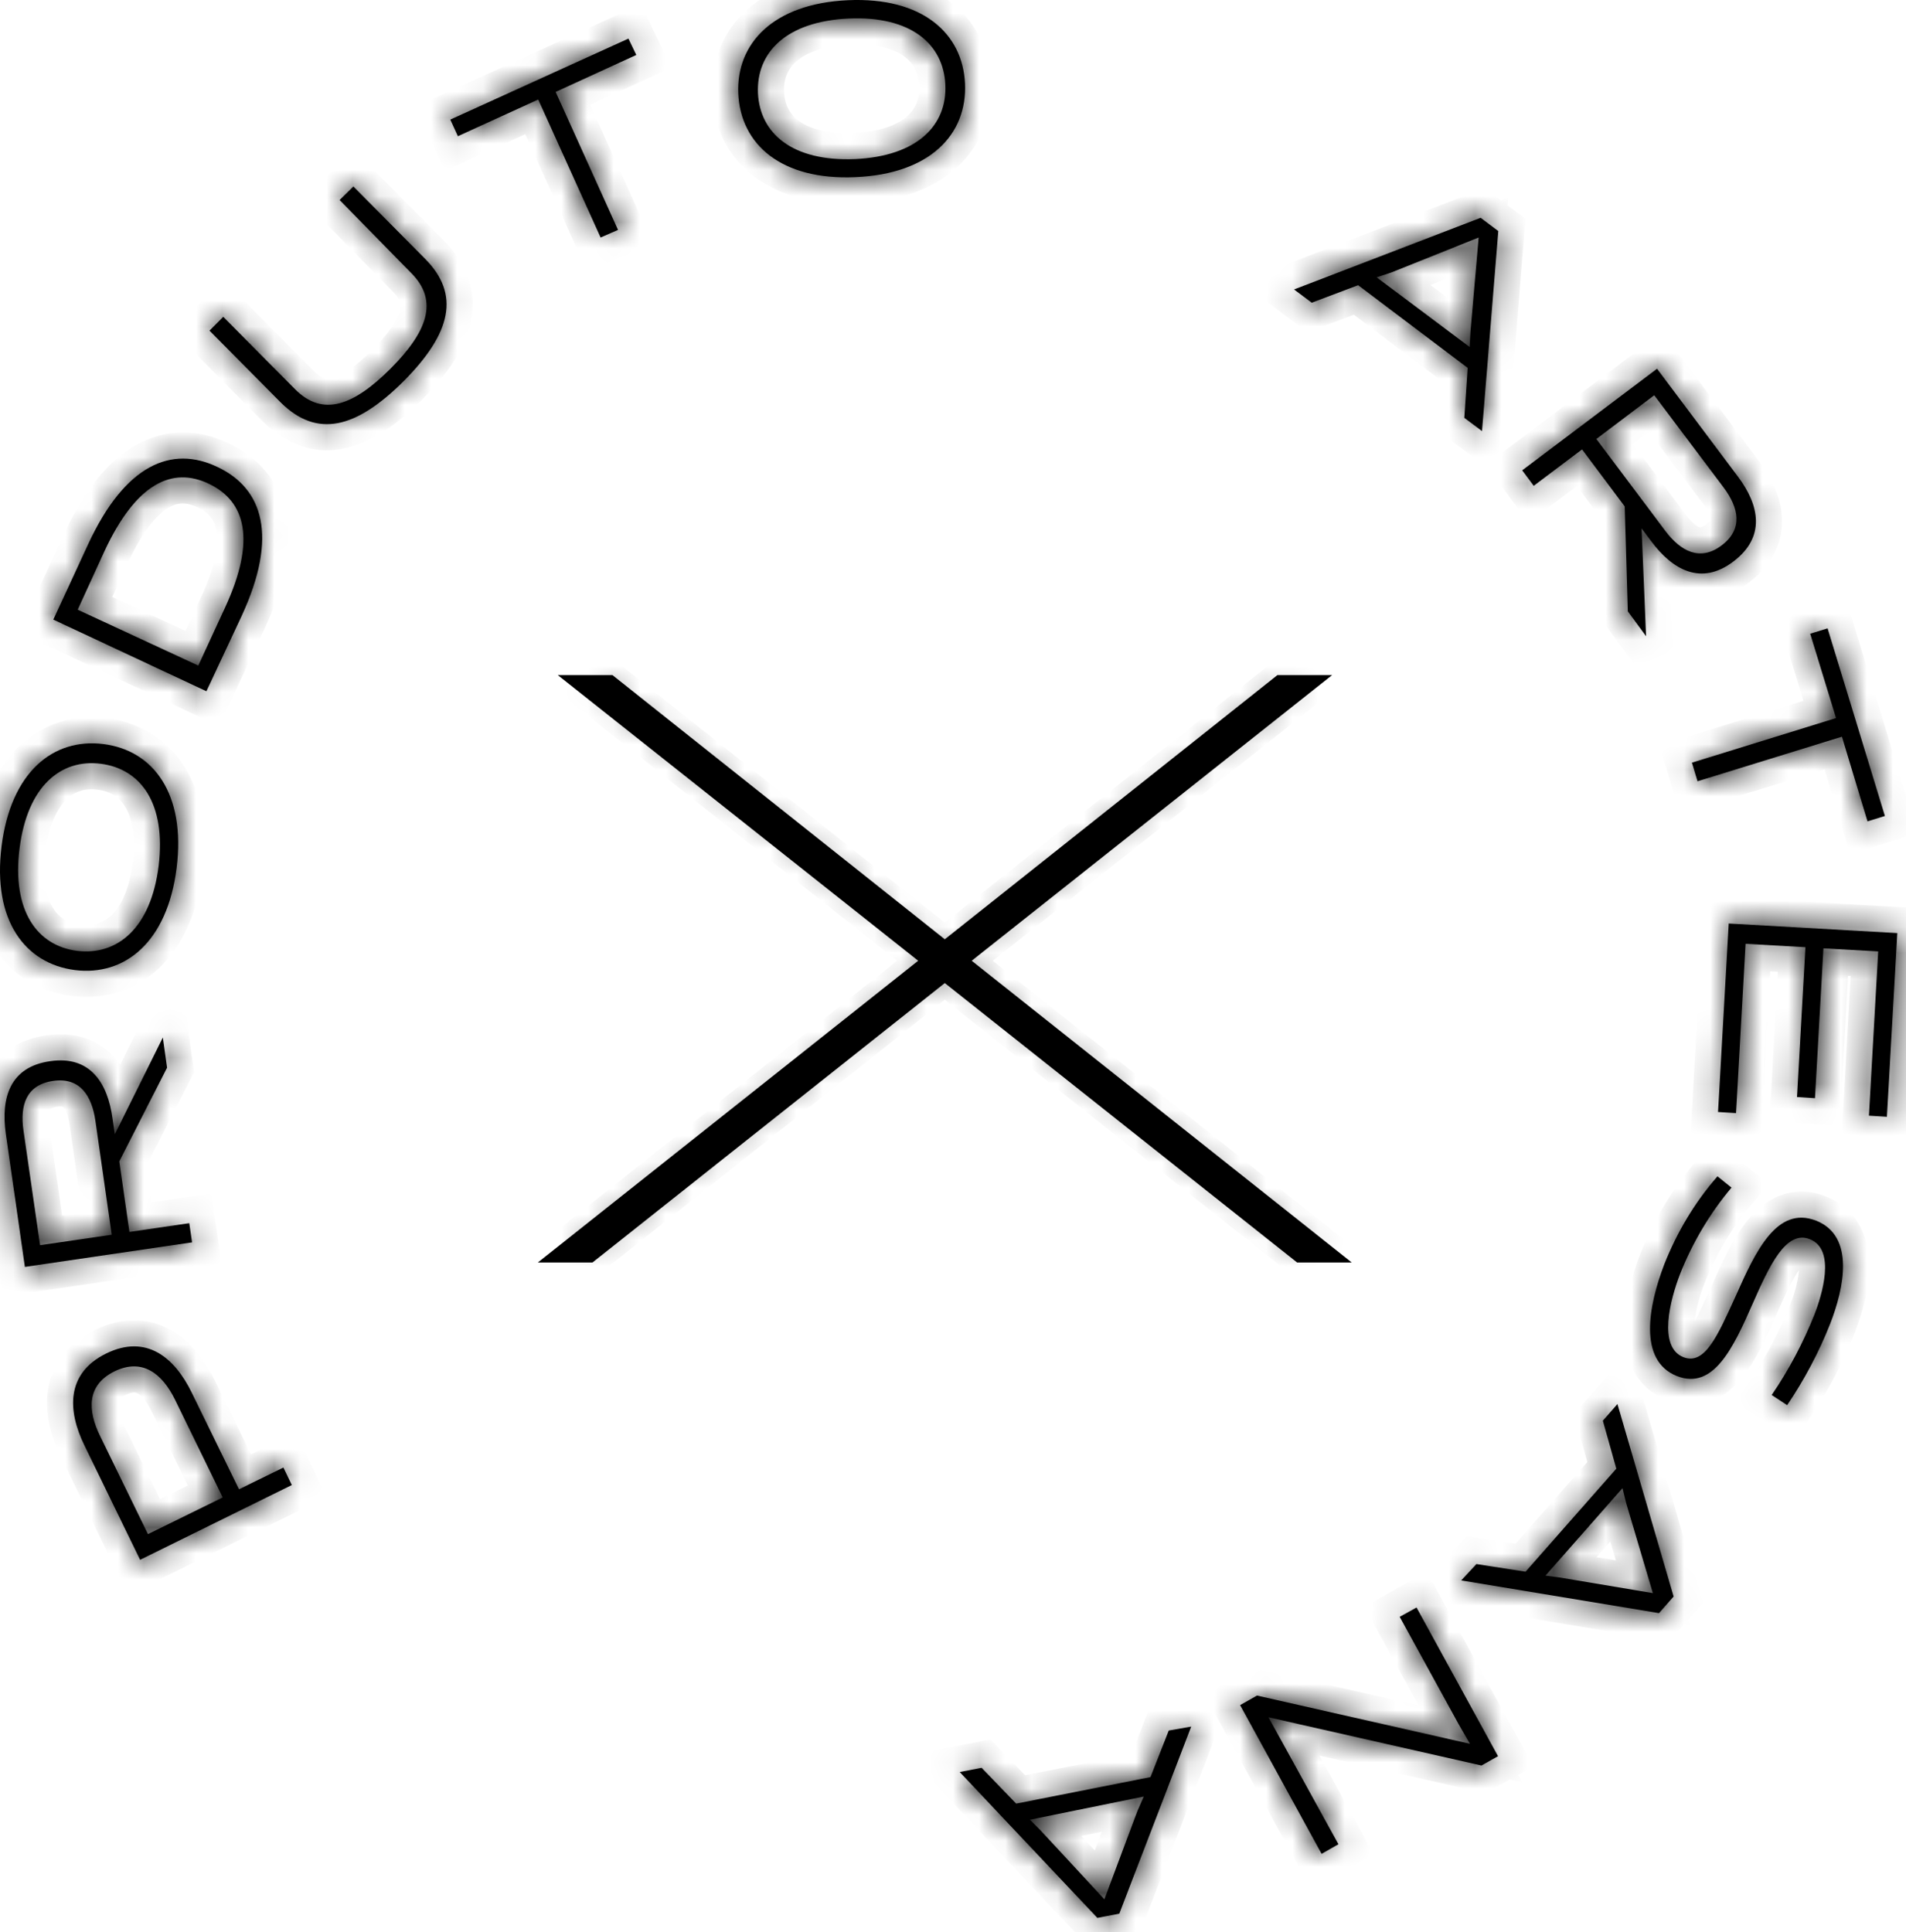 <svg width="73" height="74" viewBox="0 0 73 74" fill="none" xmlns="http://www.w3.org/2000/svg">
<mask id="path-1-inside-1_275_180" fill="white">
<path d="M49.099 26.356H49.584L36.412 36.795L50.337 47.851H49.853L36.186 37.012L22.519 47.851H22.035L35.971 36.795L22.799 26.356H23.283L36.186 36.612L49.099 26.356Z"/>
</mask>
<path d="M49.099 26.356H49.584L36.412 36.795L50.337 47.851H49.853L36.186 37.012L22.519 47.851H22.035L35.971 36.795L22.799 26.356H23.283L36.186 36.612L49.099 26.356Z" fill="#DB7453" style="fill:#DB7453;fill:color(display-p3 0.859 0.455 0.326);fill-opacity:1;"/>
<path d="M49.099 26.356V25.356H48.751L48.477 25.573L49.099 26.356ZM49.584 26.356L50.205 27.14L52.455 25.356H49.584V26.356ZM36.412 36.795L35.791 36.012L34.803 36.795L35.79 37.579L36.412 36.795ZM50.337 47.851V48.851H53.205L50.959 47.068L50.337 47.851ZM49.853 47.851L49.231 48.635L49.504 48.851H49.853V47.851ZM36.186 37.012L36.807 36.228L36.186 35.735L35.565 36.228L36.186 37.012ZM22.519 47.851V48.851H22.868L23.141 48.635L22.519 47.851ZM22.035 47.851L21.413 47.068L19.165 48.851H22.035V47.851ZM35.971 36.795L36.592 37.579L37.58 36.795L36.592 36.012L35.971 36.795ZM22.799 26.356V25.356H19.927L22.178 27.14L22.799 26.356ZM23.283 26.356L23.905 25.573L23.632 25.356H23.283V26.356ZM36.186 36.612L35.564 37.395L36.186 37.889L36.808 37.395L36.186 36.612ZM49.099 27.356H49.584V25.356H49.099V27.356ZM48.962 25.572L35.791 36.012L37.033 37.579L50.205 27.14L48.962 25.572ZM35.79 37.579L49.715 48.634L50.959 47.068L37.034 36.012L35.79 37.579ZM50.337 46.851H49.853V48.851H50.337V46.851ZM50.474 47.068L36.807 36.228L35.565 37.795L49.231 48.635L50.474 47.068ZM35.565 36.228L21.898 47.068L23.141 48.635L36.807 37.795L35.565 36.228ZM22.519 46.851H22.035V48.851H22.519V46.851ZM22.656 48.634L36.592 37.579L35.349 36.012L21.413 47.068L22.656 48.634ZM36.592 36.012L23.42 25.572L22.178 27.14L35.35 37.579L36.592 36.012ZM22.799 27.356H23.283V25.356H22.799V27.356ZM22.661 27.139L35.564 37.395L36.808 35.829L23.905 25.573L22.661 27.139ZM36.808 37.395L49.721 27.139L48.477 25.573L35.564 35.829L36.808 37.395Z" fill="#E6E0BA" style="fill:#E6E0BA;fill:color(display-p3 0.902 0.878 0.729);fill-opacity:1;" mask="url(#path-1-inside-1_275_180)"/>
<path d="M49.099 26.356H49.584L36.412 36.795L50.337 47.851H49.853L36.186 37.012L22.519 47.851H22.035L35.971 36.795L22.799 26.356H23.283L36.186 36.612L49.099 26.356Z" stroke="#E6E0BA" style="stroke:#E6E0BA;stroke:color(display-p3 0.902 0.878 0.729);stroke-opacity:1;" stroke-miterlimit="10"/>
<mask id="path-4-inside-2_275_180" fill="white">
<path d="M11.177 56.875L5.366 59.739L3.235 55.362C2.579 54.022 2.525 52.595 4.064 51.839C5.603 51.082 6.689 51.99 7.346 53.341L9.154 57.037L10.854 56.205L11.177 56.875ZM5.667 58.755L8.53 57.35L6.7 53.6C6.216 52.617 5.463 52.001 4.387 52.52C3.31 53.049 3.353 54.022 3.838 55.005L5.667 58.755Z"/>
</mask>
<path d="M11.177 56.875L5.366 59.739L3.235 55.362C2.579 54.022 2.525 52.595 4.064 51.839C5.603 51.082 6.689 51.99 7.346 53.341L9.154 57.037L10.854 56.205L11.177 56.875ZM5.667 58.755L8.53 57.35L6.7 53.6C6.216 52.617 5.463 52.001 4.387 52.52C3.31 53.049 3.353 54.022 3.838 55.005L5.667 58.755Z" fill="#231A22" style="fill:#231A22;fill:color(display-p3 0.137 0.102 0.133);fill-opacity:1;"/>
<path d="M11.177 56.875L11.619 57.772L12.508 57.334L12.078 56.441L11.177 56.875ZM5.366 59.739L4.467 60.176L4.907 61.08L5.808 60.636L5.366 59.739ZM3.235 55.362L4.134 54.924L4.133 54.922L3.235 55.362ZM7.346 53.341L6.446 53.778L6.448 53.78L7.346 53.341ZM9.154 57.037L8.255 57.476L8.695 58.375L9.593 57.935L9.154 57.037ZM10.854 56.205L11.755 55.771L11.318 54.864L10.415 55.307L10.854 56.205ZM5.667 58.755L4.768 59.194L5.208 60.095L6.108 59.653L5.667 58.755ZM8.53 57.35L8.97 58.248L9.866 57.809L9.428 56.912L8.53 57.35ZM6.7 53.6L7.599 53.162L7.597 53.159L6.7 53.6ZM4.387 52.52L3.952 51.619L3.945 51.622L4.387 52.52ZM3.838 55.005L4.736 54.567L4.735 54.563L3.838 55.005ZM10.735 55.978L4.924 58.842L5.808 60.636L11.619 57.772L10.735 55.978ZM6.265 59.301L4.134 54.924L2.336 55.8L4.467 60.176L6.265 59.301ZM4.133 54.922C3.85 54.345 3.762 53.871 3.814 53.536C3.856 53.271 3.998 52.986 4.505 52.736L3.623 50.941C2.591 51.449 1.99 52.255 1.838 53.227C1.697 54.13 1.963 55.039 2.337 55.802L4.133 54.922ZM4.505 52.736C5.014 52.486 5.324 52.549 5.553 52.675C5.844 52.836 6.163 53.195 6.446 53.778L8.245 52.904C7.872 52.136 7.319 51.366 6.519 50.924C5.656 50.448 4.652 50.435 3.623 50.941L4.505 52.736ZM6.448 53.78L8.255 57.476L10.052 56.598L8.244 52.902L6.448 53.78ZM9.593 57.935L11.294 57.103L10.415 55.307L8.714 56.139L9.593 57.935ZM9.953 56.639L10.276 57.309L12.078 56.441L11.755 55.771L9.953 56.639ZM6.108 59.653L8.97 58.248L8.089 56.453L5.227 57.858L6.108 59.653ZM9.428 56.912L7.599 53.162L5.801 54.039L7.631 57.789L9.428 56.912ZM7.597 53.159C7.313 52.581 6.888 51.975 6.249 51.622C5.547 51.233 4.745 51.237 3.952 51.619L4.821 53.42C4.978 53.345 5.079 53.331 5.133 53.331C5.183 53.331 5.228 53.342 5.281 53.372C5.41 53.443 5.603 53.636 5.803 54.042L7.597 53.159ZM3.945 51.622C3.15 52.014 2.654 52.649 2.538 53.448C2.432 54.169 2.659 54.875 2.941 55.447L4.735 54.563C4.532 54.152 4.495 53.881 4.516 53.737C4.525 53.679 4.542 53.64 4.57 53.604C4.601 53.565 4.671 53.494 4.828 53.417L3.945 51.622ZM2.939 55.444L4.768 59.194L6.566 58.317L4.736 54.567L2.939 55.444Z" fill="#E6E0BA" style="fill:#E6E0BA;fill:color(display-p3 0.902 0.878 0.729);fill-opacity:1;" mask="url(#path-4-inside-2_275_180)"/>
<mask id="path-6-inside-3_275_180" fill="white">
<path d="M0.953 48.521L0.222 43.42C0.028 42.037 0.383 40.859 1.922 40.642C3.461 40.416 4.128 41.486 4.311 42.847L4.397 43.441L6.237 39.735L6.399 40.891L4.569 44.479L4.957 47.181L7.249 46.846L7.356 47.581L0.953 48.521ZM3.655 42.934C3.515 41.961 3.063 41.248 2.03 41.399C0.996 41.55 0.76 42.339 0.9 43.301L1.535 47.689L4.279 47.289L3.655 42.934Z"/>
</mask>
<path d="M0.953 48.521L0.222 43.42C0.028 42.037 0.383 40.859 1.922 40.642C3.461 40.416 4.128 41.486 4.311 42.847L4.397 43.441L6.237 39.735L6.399 40.891L4.569 44.479L4.957 47.181L7.249 46.846L7.356 47.581L0.953 48.521ZM3.655 42.934C3.515 41.961 3.063 41.248 2.03 41.399C0.996 41.55 0.76 42.339 0.9 43.301L1.535 47.689L4.279 47.289L3.655 42.934Z" fill="#231A22" style="fill:#231A22;fill:color(display-p3 0.137 0.102 0.133);fill-opacity:1;"/>
<path d="M0.953 48.521L-0.036 48.663L0.106 49.656L1.099 49.51L0.953 48.521ZM0.222 43.42L-0.769 43.559L-0.768 43.562L0.222 43.42ZM1.922 40.642L2.061 41.633L2.068 41.632L1.922 40.642ZM4.311 42.847L3.32 42.98L3.321 42.99L4.311 42.847ZM4.397 43.441L3.407 43.585L3.867 46.758L5.293 43.886L4.397 43.441ZM6.237 39.735L7.228 39.596L6.78 36.392L5.342 39.29L6.237 39.735ZM6.399 40.891L7.29 41.345L7.433 41.065L7.389 40.753L6.399 40.891ZM4.569 44.479L3.678 44.025L3.534 44.307L3.579 44.621L4.569 44.479ZM4.957 47.181L3.967 47.323L4.109 48.315L5.101 48.17L4.957 47.181ZM7.249 46.846L8.238 46.701L8.093 45.712L7.104 45.856L7.249 46.846ZM7.356 47.581L7.502 48.57L8.491 48.425L8.346 47.436L7.356 47.581ZM3.655 42.934L4.644 42.792L4.644 42.791L3.655 42.934ZM0.9 43.301L1.889 43.158L1.889 43.157L0.9 43.301ZM1.535 47.689L0.545 47.832L0.688 48.823L1.679 48.678L1.535 47.689ZM4.279 47.289L4.423 48.278L5.41 48.135L5.269 47.147L4.279 47.289ZM1.943 48.379L1.212 43.278L-0.768 43.562L-0.036 48.663L1.943 48.379ZM1.212 43.281C1.128 42.683 1.19 42.285 1.309 42.055C1.395 41.89 1.561 41.703 2.061 41.633L1.783 39.652C0.744 39.798 -0.037 40.308 -0.465 41.132C-0.86 41.891 -0.879 42.773 -0.769 43.559L1.212 43.281ZM2.068 41.632C2.556 41.56 2.765 41.693 2.894 41.831C3.074 42.025 3.241 42.396 3.32 42.98L5.302 42.714C5.198 41.936 4.94 41.092 4.356 40.467C3.721 39.787 2.827 39.498 1.776 39.653L2.068 41.632ZM3.321 42.99L3.407 43.585L5.387 43.298L5.301 42.704L3.321 42.99ZM5.293 43.886L7.133 40.179L5.342 39.29L3.501 42.997L5.293 43.886ZM5.247 39.873L5.408 41.029L7.389 40.753L7.228 39.596L5.247 39.873ZM5.508 40.437L3.678 44.025L5.46 44.933L7.29 41.345L5.508 40.437ZM3.579 44.621L3.967 47.323L5.947 47.039L5.559 44.337L3.579 44.621ZM5.101 48.17L7.393 47.835L7.104 45.856L4.812 46.191L5.101 48.17ZM6.259 46.991L6.367 47.725L8.346 47.436L8.238 46.701L6.259 46.991ZM7.211 46.591L0.808 47.532L1.099 49.51L7.502 48.57L7.211 46.591ZM4.644 42.791C4.562 42.218 4.37 41.563 3.911 41.066C3.398 40.511 2.682 40.293 1.885 40.41L2.174 42.389C2.311 42.369 2.375 42.384 2.395 42.391C2.41 42.395 2.422 42.401 2.443 42.423C2.503 42.489 2.607 42.676 2.665 43.076L4.644 42.791ZM1.885 40.41C1.1 40.525 0.474 40.922 0.133 41.593C-0.173 42.196 -0.173 42.875 -0.09 43.445L1.889 43.157C1.832 42.765 1.881 42.569 1.916 42.499C1.928 42.476 1.937 42.467 1.952 42.457C1.972 42.444 2.034 42.409 2.174 42.389L1.885 40.41ZM-0.09 43.444L0.545 47.832L2.524 47.545L1.889 43.158L-0.09 43.444ZM1.679 48.678L4.423 48.278L4.134 46.299L1.39 46.699L1.679 48.678ZM5.269 47.147L4.644 42.792L2.665 43.075L3.289 47.431L5.269 47.147Z" fill="#E6E0BA" style="fill:#E6E0BA;fill:color(display-p3 0.902 0.878 0.729);fill-opacity:1;" mask="url(#path-6-inside-3_275_180)"/>
<mask id="path-8-inside-4_275_180" fill="white">
<path d="M0.06 32.408C0.415 29.566 2.04 28.258 3.956 28.496C5.871 28.733 7.12 30.398 6.765 33.24C6.409 36.082 4.785 37.39 2.869 37.152C0.954 36.904 -0.295 35.25 0.06 32.408ZM6.076 33.164C6.366 30.776 5.398 29.447 3.859 29.252C2.331 29.058 1.05 30.106 0.749 32.494C0.448 34.883 1.427 36.223 2.955 36.417C4.494 36.601 5.775 35.553 6.076 33.164Z"/>
</mask>
<path d="M0.06 32.408C0.415 29.566 2.04 28.258 3.956 28.496C5.871 28.733 7.12 30.398 6.765 33.24C6.409 36.082 4.785 37.39 2.869 37.152C0.954 36.904 -0.295 35.25 0.06 32.408ZM6.076 33.164C6.366 30.776 5.398 29.447 3.859 29.252C2.331 29.058 1.05 30.106 0.749 32.494C0.448 34.883 1.427 36.223 2.955 36.417C4.494 36.601 5.775 35.553 6.076 33.164Z" fill="#231A22" style="fill:#231A22;fill:color(display-p3 0.137 0.102 0.133);fill-opacity:1;"/>
<path d="M2.869 37.152L2.74 38.144L2.746 38.145L2.869 37.152ZM6.076 33.164L7.068 33.289L7.069 33.285L6.076 33.164ZM3.859 29.252L3.733 30.244L3.734 30.244L3.859 29.252ZM2.955 36.417L2.829 37.409L2.837 37.41L2.955 36.417ZM1.053 32.532C1.21 31.269 1.634 30.473 2.11 30.023C2.568 29.59 3.15 29.403 3.833 29.488L4.079 27.503C2.846 27.35 1.658 27.699 0.736 28.57C-0.169 29.425 -0.735 30.704 -0.932 32.284L1.053 32.532ZM3.833 29.488C4.515 29.573 5.031 29.895 5.367 30.426C5.716 30.977 5.93 31.852 5.772 33.116L7.757 33.364C7.954 31.785 7.722 30.407 7.057 29.356C6.378 28.285 5.313 27.656 4.079 27.503L3.833 29.488ZM5.772 33.116C5.615 34.379 5.19 35.175 4.715 35.624C4.256 36.058 3.674 36.244 2.992 36.16L2.746 38.145C3.979 38.298 5.167 37.949 6.089 37.078C6.994 36.222 7.559 34.944 7.757 33.364L5.772 33.116ZM2.998 36.16C2.311 36.071 1.794 35.747 1.458 35.217C1.109 34.667 0.895 33.795 1.053 32.532L-0.932 32.284C-1.129 33.863 -0.897 35.238 -0.231 36.288C0.447 37.358 1.511 37.984 2.74 38.144L2.998 36.16ZM7.069 33.285C7.231 31.95 7.059 30.773 6.508 29.866C5.939 28.93 5.032 28.392 3.984 28.26L3.734 30.244C4.225 30.306 4.571 30.53 4.799 30.905C5.044 31.308 5.211 31.99 5.083 33.044L7.069 33.285ZM3.985 28.26C2.941 28.127 1.928 28.424 1.145 29.189C0.385 29.932 -0.074 31.031 -0.243 32.369L1.741 32.62C1.874 31.569 2.205 30.95 2.543 30.62C2.858 30.312 3.249 30.183 3.733 30.244L3.985 28.26ZM-0.243 32.369C-0.412 33.707 -0.24 34.887 0.311 35.796C0.877 36.733 1.783 37.276 2.829 37.409L3.081 35.425C2.599 35.364 2.251 35.14 2.022 34.761C1.776 34.355 1.609 33.67 1.741 32.62L-0.243 32.369ZM2.837 37.41C3.882 37.535 4.895 37.236 5.678 36.471C6.44 35.727 6.899 34.628 7.068 33.289L5.084 33.039C4.951 34.089 4.62 34.709 4.281 35.04C3.964 35.35 3.567 35.483 3.074 35.424L2.837 37.41Z" fill="#E6E0BA" style="fill:#E6E0BA;fill:color(display-p3 0.902 0.878 0.729);fill-opacity:1;" mask="url(#path-8-inside-4_275_180)"/>
<mask id="path-10-inside-5_275_180" fill="white">
<path d="M7.906 26.474L2.041 23.73L3.375 20.844C4.796 17.775 6.582 17.051 8.325 17.883C10.069 18.704 10.671 20.531 9.251 23.6L7.906 26.474ZM2.977 23.351L7.594 25.491L8.616 23.276C9.821 20.671 9.401 19.201 8.003 18.531C6.604 17.861 5.215 18.499 3.999 21.114L2.977 23.351Z"/>
</mask>
<path d="M7.906 26.474L2.041 23.73L3.375 20.844C4.796 17.775 6.582 17.051 8.325 17.883C10.069 18.704 10.671 20.531 9.251 23.6L7.906 26.474ZM2.977 23.351L7.594 25.491L8.616 23.276C9.821 20.671 9.401 19.201 8.003 18.531C6.604 17.861 5.215 18.499 3.999 21.114L2.977 23.351Z" fill="#231A22" style="fill:#231A22;fill:color(display-p3 0.137 0.102 0.133);fill-opacity:1;"/>
<path d="M7.906 26.474L7.482 27.38L8.387 27.804L8.811 26.898L7.906 26.474ZM2.041 23.73L1.133 23.31L0.715 24.213L1.617 24.635L2.041 23.73ZM3.375 20.844L2.468 20.424L2.468 20.424L3.375 20.844ZM8.325 17.883L7.895 18.785L7.899 18.788L8.325 17.883ZM9.251 23.6L10.156 24.024L10.158 24.02L9.251 23.6ZM2.977 23.351L2.067 22.936L1.654 23.84L2.556 24.259L2.977 23.351ZM7.594 25.491L7.173 26.398L8.082 26.82L8.502 25.91L7.594 25.491ZM8.616 23.276L7.708 22.856L7.708 22.857L8.616 23.276ZM3.999 21.114L3.093 20.693L3.09 20.698L3.999 21.114ZM8.33 25.569L2.465 22.824L1.617 24.635L7.482 27.38L8.33 25.569ZM2.948 24.149L4.283 21.264L2.468 20.424L1.133 23.31L2.948 24.149ZM4.283 21.264C4.949 19.824 5.632 19.093 6.209 18.778C6.731 18.492 7.271 18.488 7.895 18.785L8.756 16.98C7.637 16.446 6.412 16.387 5.249 17.023C4.142 17.629 3.222 18.794 2.468 20.424L4.283 21.264ZM7.899 18.788C8.527 19.084 8.875 19.507 8.994 20.097C9.126 20.746 9.009 21.741 8.343 23.18L10.158 24.02C10.913 22.39 11.205 20.937 10.955 19.7C10.692 18.404 9.867 17.504 8.752 16.978L7.899 18.788ZM8.345 23.176L7 26.051L8.811 26.898L10.156 24.024L8.345 23.176ZM2.556 24.259L7.173 26.398L8.014 24.584L3.398 22.444L2.556 24.259ZM8.502 25.91L9.524 23.695L7.708 22.857L6.686 25.072L8.502 25.91ZM9.523 23.696C10.162 22.314 10.449 21.078 10.272 20.014C10.083 18.875 9.389 18.086 8.434 17.629L7.571 19.433C8.015 19.646 8.23 19.928 8.299 20.342C8.381 20.832 8.274 21.632 7.708 22.856L9.523 23.696ZM8.434 17.629C7.471 17.168 6.416 17.137 5.419 17.732C4.495 18.285 3.736 19.309 3.093 20.693L4.906 21.536C5.479 20.304 6.022 19.702 6.445 19.449C6.797 19.239 7.135 19.225 7.571 19.433L8.434 17.629ZM3.09 20.698L2.067 22.936L3.887 23.767L4.909 21.53L3.09 20.698Z" fill="#E6E0BA" style="fill:#E6E0BA;fill:color(display-p3 0.902 0.878 0.729);fill-opacity:1;" mask="url(#path-10-inside-5_275_180)"/>
<mask id="path-12-inside-6_275_180" fill="white">
<path d="M13.006 7.66L13.534 7.141L16.278 9.908C17.634 11.269 17.289 12.761 15.46 14.598C13.62 16.435 12.135 16.77 10.768 15.43L8.024 12.663L8.551 12.134L11.295 14.9C12.371 15.992 13.555 15.516 14.954 14.122C16.353 12.717 16.826 11.529 15.74 10.448L13.006 7.66Z"/>
</mask>
<path d="M13.006 7.66L13.534 7.141L16.278 9.908C17.634 11.269 17.289 12.761 15.46 14.598C13.62 16.435 12.135 16.77 10.768 15.43L8.024 12.663L8.551 12.134L11.295 14.9C12.371 15.992 13.555 15.516 14.954 14.122C16.353 12.717 16.826 11.529 15.74 10.448L13.006 7.66Z" fill="#231A22" style="fill:#231A22;fill:color(display-p3 0.137 0.102 0.133);fill-opacity:1;"/>
<path d="M13.006 7.66L12.305 6.947L11.593 7.647L12.292 8.36L13.006 7.66ZM13.534 7.141L14.243 6.437L13.542 5.73L12.832 6.428L13.534 7.141ZM16.278 9.908L15.568 10.612L15.569 10.613L16.278 9.908ZM15.46 14.598L16.166 15.306L16.168 15.303L15.46 14.598ZM10.768 15.43L10.058 16.134L10.068 16.144L10.768 15.43ZM8.024 12.663L7.315 11.958L6.614 12.662L7.314 13.368L8.024 12.663ZM8.551 12.134L9.261 11.43L8.552 10.715L7.842 11.428L8.551 12.134ZM11.295 14.9L12.007 14.198L12.005 14.196L11.295 14.9ZM14.954 14.122L15.66 14.831L15.663 14.828L14.954 14.122ZM15.74 10.448L15.025 11.148L15.034 11.157L15.74 10.448ZM13.708 8.373L14.235 7.854L12.832 6.428L12.305 6.947L13.708 8.373ZM12.824 7.845L15.568 10.612L16.988 9.203L14.243 6.437L12.824 7.845ZM15.569 10.613C16.067 11.113 16.152 11.508 16.081 11.89C15.991 12.365 15.619 13.021 14.751 13.892L16.168 15.303C17.13 14.338 17.845 13.329 18.046 12.259C18.265 11.096 17.844 10.063 16.986 9.202L15.569 10.613ZM14.753 13.89C13.881 14.761 13.226 15.133 12.751 15.223C12.367 15.295 11.972 15.21 11.468 14.716L10.068 16.144C10.931 16.99 11.961 17.407 13.122 17.188C14.191 16.986 15.199 16.271 16.166 15.306L14.753 13.89ZM11.478 14.726L8.734 11.959L7.314 13.368L10.058 16.134L11.478 14.726ZM8.732 13.369L9.26 12.839L7.842 11.428L7.315 11.958L8.732 13.369ZM7.841 12.838L10.585 15.605L12.005 14.196L9.261 11.43L7.841 12.838ZM10.583 15.602C10.942 15.967 11.356 16.246 11.831 16.392C12.312 16.539 12.794 16.531 13.254 16.412C14.127 16.186 14.93 15.558 15.66 14.831L14.248 13.414C13.579 14.081 13.091 14.388 12.753 14.475C12.607 14.513 12.505 14.506 12.417 14.479C12.324 14.451 12.187 14.38 12.007 14.198L10.583 15.602ZM15.663 14.828C16.393 14.095 17.021 13.289 17.247 12.414C17.366 11.954 17.375 11.471 17.229 10.99C17.085 10.514 16.807 10.099 16.445 9.739L15.034 11.157C15.215 11.337 15.286 11.476 15.315 11.571C15.342 11.66 15.349 11.765 15.311 11.913C15.223 12.254 14.914 12.745 14.245 13.417L15.663 14.828ZM16.454 9.748L13.72 6.96L12.292 8.36L15.025 11.148L16.454 9.748Z" fill="#E6E0BA" style="fill:#E6E0BA;fill:color(display-p3 0.902 0.878 0.729);fill-opacity:1;" mask="url(#path-12-inside-6_275_180)"/>
<mask id="path-14-inside-7_275_180" fill="white">
<path d="M21.282 3.521L23.671 8.805L23.003 9.097L20.614 3.812L17.537 5.217L17.246 4.58L24.069 1.478L24.37 2.105L21.282 3.521Z"/>
</mask>
<path d="M21.282 3.521L23.671 8.805L23.003 9.097L20.614 3.812L17.537 5.217L17.246 4.58L24.069 1.478L24.37 2.105L21.282 3.521Z" fill="#231A22" style="fill:#231A22;fill:color(display-p3 0.137 0.102 0.133);fill-opacity:1;"/>
<path d="M21.282 3.521L20.865 2.612L19.961 3.026L20.37 3.933L21.282 3.521ZM23.671 8.805L24.071 9.721L24.999 9.316L24.582 8.393L23.671 8.805ZM23.003 9.097L22.092 9.509L22.499 10.409L23.404 10.013L23.003 9.097ZM20.614 3.812L21.526 3.4L21.112 2.486L20.199 2.903L20.614 3.812ZM17.537 5.217L16.627 5.632L17.042 6.542L17.952 6.127L17.537 5.217ZM17.246 4.58L16.832 3.669L15.921 4.083L16.336 4.994L17.246 4.58ZM24.069 1.478L24.97 1.045L24.546 0.163L23.655 0.568L24.069 1.478ZM24.37 2.105L24.787 3.014L25.713 2.589L25.271 1.672L24.37 2.105ZM20.37 3.933L22.759 9.217L24.582 8.393L22.193 3.109L20.37 3.933ZM23.27 7.889L22.603 8.181L23.404 10.013L24.071 9.721L23.27 7.889ZM23.915 8.685L21.526 3.4L19.703 4.224L22.092 9.509L23.915 8.685ZM20.199 2.903L17.122 4.308L17.952 6.127L21.03 4.722L20.199 2.903ZM18.447 4.803L18.156 4.165L16.336 4.994L16.627 5.632L18.447 4.803ZM17.66 5.49L24.483 2.388L23.655 0.568L16.832 3.669L17.66 5.49ZM23.168 1.911L23.469 2.538L25.271 1.672L24.97 1.045L23.168 1.911ZM23.953 1.196L20.865 2.612L21.698 4.43L24.787 3.014L23.953 1.196Z" fill="#E6E0BA" style="fill:#E6E0BA;fill:color(display-p3 0.902 0.878 0.729);fill-opacity:1;" mask="url(#path-14-inside-7_275_180)"/>
<mask id="path-16-inside-8_275_180" fill="white">
<path d="M32.473 0.008C35.325 -0.121 36.874 1.273 36.96 3.207C37.046 5.142 35.626 6.665 32.763 6.784C29.912 6.914 28.362 5.52 28.276 3.585C28.19 1.662 29.621 0.138 32.473 0.008ZM32.742 6.093C35.131 5.985 36.282 4.796 36.207 3.24C36.132 1.694 34.894 0.603 32.505 0.711C30.116 0.819 28.965 2.008 29.029 3.564C29.105 5.109 30.342 6.19 32.742 6.093Z"/>
</mask>
<path d="M32.473 0.008C35.325 -0.121 36.874 1.273 36.96 3.207C37.046 5.142 35.626 6.665 32.763 6.784C29.912 6.914 28.362 5.52 28.276 3.585C28.19 1.662 29.621 0.138 32.473 0.008ZM32.742 6.093C35.131 5.985 36.282 4.796 36.207 3.24C36.132 1.694 34.894 0.603 32.505 0.711C30.116 0.819 28.965 2.008 29.029 3.564C29.105 5.109 30.342 6.19 32.742 6.093Z" fill="#231A22" style="fill:#231A22;fill:color(display-p3 0.137 0.102 0.133);fill-opacity:1;"/>
<path d="M32.763 6.784L32.722 5.785L32.718 5.785L32.763 6.784ZM28.276 3.585L29.275 3.541L29.275 3.541L28.276 3.585ZM32.742 6.093L32.782 7.092L32.787 7.092L32.742 6.093ZM36.207 3.24L37.206 3.191L37.206 3.191L36.207 3.24ZM29.029 3.564L28.03 3.605L28.03 3.613L29.029 3.564ZM32.518 1.007C33.782 0.95 34.63 1.236 35.148 1.63C35.649 2.01 35.93 2.558 35.961 3.252L37.959 3.163C37.904 1.922 37.368 0.805 36.359 0.038C35.368 -0.716 34.016 -1.063 32.428 -0.991L32.518 1.007ZM35.961 3.252C35.992 3.946 35.76 4.514 35.295 4.936C34.814 5.374 33.992 5.732 32.722 5.785L32.805 7.783C34.398 7.717 35.717 7.255 36.64 6.417C37.579 5.564 38.014 4.403 37.959 3.163L35.961 3.252ZM32.718 5.785C31.454 5.843 30.606 5.557 30.088 5.163C29.588 4.782 29.306 4.235 29.275 3.541L27.277 3.63C27.332 4.87 27.868 5.987 28.877 6.755C29.868 7.509 31.221 7.856 32.809 7.783L32.718 5.785ZM29.275 3.541C29.244 2.857 29.476 2.29 29.944 1.865C30.429 1.426 31.254 1.065 32.518 1.007L32.428 -0.991C30.84 -0.918 29.523 -0.452 28.601 0.383C27.663 1.234 27.221 2.391 27.277 3.63L29.275 3.541ZM32.787 7.092C34.127 7.031 35.257 6.662 36.057 5.962C36.882 5.24 37.257 4.25 37.206 3.191L35.208 3.288C35.232 3.786 35.069 4.168 34.74 4.457C34.386 4.767 33.746 5.046 32.697 5.094L32.787 7.092ZM37.206 3.191C37.155 2.143 36.696 1.194 35.815 0.549C34.958 -0.08 33.802 -0.349 32.46 -0.288L32.55 1.71C33.597 1.662 34.255 1.885 34.633 2.162C34.986 2.421 35.184 2.791 35.208 3.288L37.206 3.191ZM32.46 -0.288C31.12 -0.228 29.99 0.141 29.189 0.841C28.365 1.561 27.986 2.549 28.03 3.605L30.028 3.522C30.008 3.023 30.173 2.638 30.505 2.347C30.861 2.037 31.502 1.757 32.55 1.71L32.46 -0.288ZM28.03 3.613C28.082 4.661 28.541 5.608 29.425 6.252C30.282 6.878 31.439 7.146 32.782 7.092L32.701 5.093C31.645 5.136 30.983 4.913 30.603 4.636C30.249 4.378 30.052 4.012 30.028 3.515L28.03 3.613Z" fill="#E6E0BA" style="fill:#E6E0BA;fill:color(display-p3 0.902 0.878 0.729);fill-opacity:1;" mask="url(#path-16-inside-8_275_180)"/>
<mask id="path-18-inside-9_275_180" fill="white">
<path d="M56.761 16.511L56.083 16.003L56.212 14.09L52.016 10.923L50.24 11.594L49.562 11.086L56.708 8.341L57.385 8.849L56.761 16.511ZM53.285 10.437L52.726 10.621L56.288 13.29L56.32 12.696L56.632 9.097L53.285 10.437Z"/>
</mask>
<path d="M56.761 16.511L56.083 16.003L56.212 14.09L52.016 10.923L50.24 11.594L49.562 11.086L56.708 8.341L57.385 8.849L56.761 16.511ZM53.285 10.437L52.726 10.621L56.288 13.29L56.32 12.696L56.632 9.097L53.285 10.437Z" fill="#231A22" style="fill:#231A22;fill:color(display-p3 0.137 0.102 0.133);fill-opacity:1;"/>
<path d="M56.761 16.511L56.162 17.311L57.611 18.397L57.758 16.592L56.761 16.511ZM56.083 16.003L55.086 15.935L55.049 16.477L55.484 16.803L56.083 16.003ZM56.212 14.09L57.21 14.157L57.247 13.617L56.815 13.292L56.212 14.09ZM52.016 10.923L52.618 10.125L52.178 9.793L51.663 9.988L52.016 10.923ZM50.24 11.594L49.64 12.394L50.08 12.723L50.593 12.529L50.24 11.594ZM49.562 11.086L49.203 10.152L47.514 10.801L48.962 11.886L49.562 11.086ZM56.708 8.341L57.307 7.54L56.865 7.209L56.349 7.407L56.708 8.341ZM57.385 8.849L58.382 8.93L58.427 8.379L57.985 8.048L57.385 8.849ZM53.285 10.437L53.597 11.387L53.628 11.377L53.657 11.366L53.285 10.437ZM52.726 10.621L52.414 9.671L50.59 10.27L52.126 11.421L52.726 10.621ZM56.288 13.29L55.688 14.09L57.185 15.212L57.286 13.344L56.288 13.29ZM56.32 12.696L55.324 12.609L55.322 12.626L55.322 12.642L56.32 12.696ZM56.632 9.097L57.628 9.183L57.769 7.565L56.26 8.169L56.632 9.097ZM57.361 15.71L56.683 15.202L55.484 16.803L56.162 17.311L57.361 15.71ZM57.081 16.07L57.21 14.157L55.215 14.023L55.086 15.935L57.081 16.07ZM56.815 13.292L52.618 10.125L51.413 11.722L55.61 14.888L56.815 13.292ZM51.663 9.988L49.887 10.658L50.593 12.529L52.369 11.859L51.663 9.988ZM50.84 10.793L50.162 10.285L48.962 11.886L49.64 12.394L50.84 10.793ZM49.921 12.019L57.066 9.274L56.349 7.407L49.203 10.152L49.921 12.019ZM56.108 9.141L56.786 9.649L57.985 8.048L57.307 7.54L56.108 9.141ZM56.389 8.767L55.765 16.43L57.758 16.592L58.382 8.93L56.389 8.767ZM52.974 9.487L52.414 9.671L53.038 11.571L53.597 11.387L52.974 9.487ZM52.126 11.421L55.688 14.09L56.888 12.49L53.325 9.821L52.126 11.421ZM57.286 13.344L57.319 12.75L55.322 12.642L55.289 13.236L57.286 13.344ZM57.316 12.782L57.628 9.183L55.636 9.011L55.324 12.609L57.316 12.782ZM56.26 8.169L52.914 9.509L53.657 11.366L57.004 10.025L56.26 8.169Z" fill="#E6E0BA" style="fill:#E6E0BA;fill:color(display-p3 0.902 0.878 0.729);fill-opacity:1;" mask="url(#path-18-inside-9_275_180)"/>
<mask id="path-20-inside-10_275_180" fill="white">
<path d="M63.465 14.122L66.553 18.24C67.393 19.353 67.63 20.563 66.392 21.503C65.155 22.444 64.057 21.828 63.239 20.725L62.873 20.239L63.045 24.367L62.346 23.416L62.227 19.396L60.592 17.213L58.741 18.607L58.3 18.013L63.465 14.122ZM63.777 20.325C64.369 21.114 65.112 21.514 65.94 20.887C66.769 20.261 66.597 19.45 66.016 18.672L63.357 15.138L61.141 16.813L63.777 20.325Z"/>
</mask>
<path d="M63.465 14.122L66.553 18.24C67.393 19.353 67.63 20.563 66.392 21.503C65.155 22.444 64.057 21.828 63.239 20.725L62.873 20.239L63.045 24.367L62.346 23.416L62.227 19.396L60.592 17.213L58.741 18.607L58.3 18.013L63.465 14.122ZM63.777 20.325C64.369 21.114 65.112 21.514 65.94 20.887C66.769 20.261 66.597 19.45 66.016 18.672L63.357 15.138L61.141 16.813L63.777 20.325Z" fill="#231A22" style="fill:#231A22;fill:color(display-p3 0.137 0.102 0.133);fill-opacity:1;"/>
<path d="M63.465 14.122L64.265 13.522L63.664 12.721L62.863 13.323L63.465 14.122ZM66.553 18.24L65.754 18.84L65.755 18.842L66.553 18.24ZM63.239 20.725L64.042 20.129L64.038 20.124L63.239 20.725ZM62.873 20.239L63.672 19.638L61.74 17.07L61.874 20.281L62.873 20.239ZM63.045 24.367L62.24 24.96L64.181 27.599L64.044 24.326L63.045 24.367ZM62.346 23.416L61.346 23.446L61.355 23.757L61.54 24.009L62.346 23.416ZM62.227 19.396L63.227 19.366L63.218 19.05L63.028 18.796L62.227 19.396ZM60.592 17.213L61.392 16.613L60.791 15.811L59.99 16.414L60.592 17.213ZM58.741 18.607L57.938 19.203L58.538 20.012L59.343 19.406L58.741 18.607ZM58.3 18.013L57.698 17.214L56.905 17.811L57.497 18.609L58.3 18.013ZM63.777 20.325L64.577 19.725L64.577 19.725L63.777 20.325ZM66.016 18.672L66.817 18.074L66.815 18.071L66.016 18.672ZM63.357 15.138L64.157 14.537L63.554 13.736L62.755 14.34L63.357 15.138ZM61.141 16.813L60.538 16.015L59.742 16.616L60.341 17.413L61.141 16.813ZM62.665 14.722L65.754 18.84L67.353 17.64L64.265 13.522L62.665 14.722ZM65.755 18.842C66.113 19.316 66.247 19.693 66.252 19.953C66.255 20.146 66.193 20.399 65.787 20.707L66.997 22.3C67.829 21.668 68.267 20.845 68.251 19.919C68.237 19.061 67.834 18.276 67.352 17.638L65.755 18.842ZM65.787 20.707C65.395 21.005 65.149 20.989 64.97 20.93C64.719 20.848 64.394 20.603 64.042 20.129L62.436 21.321C62.903 21.95 63.535 22.564 64.347 22.831C65.23 23.12 66.152 22.942 66.997 22.3L65.787 20.707ZM64.038 20.124L63.672 19.638L62.074 20.84L62.44 21.326L64.038 20.124ZM61.874 20.281L62.046 24.409L64.044 24.326L63.872 20.197L61.874 20.281ZM63.851 23.775L63.151 22.824L61.54 24.009L62.24 24.96L63.851 23.775ZM63.346 23.387L63.227 19.366L61.228 19.425L61.346 23.446L63.346 23.387ZM63.028 18.796L61.392 16.613L59.792 17.813L61.427 19.996L63.028 18.796ZM59.99 16.414L58.139 17.808L59.343 19.406L61.194 18.012L59.99 16.414ZM59.544 18.011L59.103 17.417L57.497 18.609L57.938 19.203L59.544 18.011ZM58.901 18.811L64.067 14.921L62.863 13.323L57.698 17.214L58.901 18.811ZM62.977 20.925C63.327 21.392 63.813 21.874 64.456 22.087C65.172 22.324 65.904 22.169 66.543 21.685L65.337 20.09C65.228 20.172 65.164 20.19 65.143 20.194C65.127 20.197 65.113 20.197 65.084 20.188C65 20.16 64.819 20.047 64.577 19.725L62.977 20.925ZM66.543 21.685C67.177 21.206 67.53 20.554 67.506 19.804C67.484 19.131 67.161 18.535 66.817 18.074L65.214 19.27C65.451 19.587 65.504 19.785 65.507 19.868C65.508 19.896 65.504 19.91 65.495 19.926C65.484 19.947 65.448 20.006 65.337 20.09L66.543 21.685ZM66.815 18.071L64.157 14.537L62.558 15.739L65.216 19.273L66.815 18.071ZM62.755 14.34L60.538 16.015L61.743 17.611L63.96 15.936L62.755 14.34ZM60.341 17.413L62.977 20.926L64.577 19.725L61.94 16.213L60.341 17.413Z" fill="#E6E0BA" style="fill:#E6E0BA;fill:color(display-p3 0.902 0.878 0.729);fill-opacity:1;" mask="url(#path-20-inside-10_275_180)"/>
<mask id="path-22-inside-11_275_180" fill="white">
<path d="M70.546 28.215L65.015 29.922L64.8 29.209L70.32 27.501L69.33 24.27L69.997 24.065L72.192 31.251L71.525 31.457L70.546 28.215Z"/>
</mask>
<path d="M70.546 28.215L65.015 29.922L64.8 29.209L70.32 27.501L69.33 24.27L69.997 24.065L72.192 31.251L71.525 31.457L70.546 28.215Z" fill="#231A22" style="fill:#231A22;fill:color(display-p3 0.137 0.102 0.133);fill-opacity:1;"/>
<path d="M70.546 28.215L71.503 27.925L71.212 26.962L70.251 27.259L70.546 28.215ZM65.015 29.922L64.057 30.211L64.348 31.174L65.31 30.878L65.015 29.922ZM64.8 29.209L64.504 28.253L63.555 28.547L63.842 29.498L64.8 29.209ZM70.32 27.501L70.615 28.456L71.568 28.162L71.276 27.208L70.32 27.501ZM69.33 24.27L69.036 23.314L68.081 23.608L68.374 24.563L69.33 24.27ZM69.997 24.065L70.954 23.772L70.661 22.814L69.703 23.109L69.997 24.065ZM72.192 31.251L72.487 32.207L73.44 31.913L73.149 30.959L72.192 31.251ZM71.525 31.457L70.568 31.746L70.859 32.708L71.82 32.412L71.525 31.457ZM70.251 27.259L64.72 28.966L65.31 30.878L70.841 29.17L70.251 27.259ZM65.972 29.633L65.757 28.92L63.842 29.498L64.057 30.211L65.972 29.633ZM65.095 30.164L70.615 28.456L70.025 26.546L64.504 28.253L65.095 30.164ZM71.276 27.208L70.286 23.977L68.374 24.563L69.364 27.794L71.276 27.208ZM69.624 25.226L70.291 25.02L69.703 23.109L69.036 23.314L69.624 25.226ZM69.041 24.357L71.236 31.543L73.149 30.959L70.954 23.772L69.041 24.357ZM71.898 30.296L71.231 30.501L71.82 32.412L72.487 32.207L71.898 30.296ZM72.483 31.167L71.503 27.925L69.589 28.504L70.568 31.746L72.483 31.167Z" fill="#E6E0BA" style="fill:#E6E0BA;fill:color(display-p3 0.902 0.878 0.729);fill-opacity:1;" mask="url(#path-22-inside-11_275_180)"/>
<mask id="path-24-inside-12_275_180" fill="white">
<path d="M66.21 35.369L72.667 35.736L72.269 42.772L71.58 42.729L71.935 36.439L69.837 36.32L69.514 42.059L68.825 42.015L69.148 36.277L66.856 36.147L66.49 42.631L65.801 42.588L66.21 35.369Z"/>
</mask>
<path d="M66.21 35.369L72.667 35.736L72.269 42.772L71.58 42.729L71.935 36.439L69.837 36.32L69.514 42.059L68.825 42.015L69.148 36.277L66.856 36.147L66.49 42.631L65.801 42.588L66.21 35.369Z" fill="#231A22" style="fill:#231A22;fill:color(display-p3 0.137 0.102 0.133);fill-opacity:1;"/>
<path d="M66.21 35.369L66.267 34.371L65.268 34.314L65.212 35.312L66.21 35.369ZM72.667 35.736L73.665 35.793L73.722 34.795L72.724 34.738L72.667 35.736ZM72.269 42.772L72.206 43.77L73.21 43.833L73.267 42.828L72.269 42.772ZM71.58 42.729L70.582 42.672L70.525 43.664L71.517 43.727L71.58 42.729ZM71.935 36.439L72.933 36.495L72.99 35.497L71.992 35.441L71.935 36.439ZM69.837 36.32L69.893 35.322L68.894 35.265L68.838 36.264L69.837 36.32ZM69.514 42.059L69.451 43.057L70.456 43.12L70.512 42.115L69.514 42.059ZM68.825 42.015L67.827 41.959L67.771 42.951L68.762 43.013L68.825 42.015ZM69.148 36.277L70.146 36.333L70.202 35.335L69.204 35.278L69.148 36.277ZM66.856 36.147L66.912 35.149L65.914 35.092L65.857 36.091L66.856 36.147ZM66.49 42.631L66.427 43.629L67.432 43.692L67.488 42.688L66.49 42.631ZM65.801 42.588L64.803 42.532L64.746 43.524L65.739 43.586L65.801 42.588ZM66.153 36.367L72.61 36.735L72.724 34.738L66.267 34.371L66.153 36.367ZM71.668 35.68L71.27 42.715L73.267 42.828L73.665 35.793L71.668 35.68ZM72.331 41.774L71.642 41.731L71.517 43.727L72.206 43.77L72.331 41.774ZM72.578 42.785L72.933 36.495L70.937 36.383L70.582 42.672L72.578 42.785ZM71.992 35.441L69.893 35.322L69.78 37.318L71.879 37.437L71.992 35.441ZM68.838 36.264L68.515 42.002L70.512 42.115L70.835 36.376L68.838 36.264ZM69.576 41.06L68.888 41.017L68.762 43.013L69.451 43.057L69.576 41.06ZM69.823 42.072L70.146 36.333L68.15 36.221L67.827 41.959L69.823 42.072ZM69.204 35.278L66.912 35.149L66.799 37.145L69.091 37.275L69.204 35.278ZM65.857 36.091L65.491 42.575L67.488 42.688L67.854 36.203L65.857 36.091ZM66.552 41.633L65.864 41.59L65.739 43.586L66.427 43.629L66.552 41.633ZM66.799 42.645L67.209 35.426L65.212 35.312L64.803 42.532L66.799 42.645Z" fill="#E6E0BA" style="fill:#E6E0BA;fill:color(display-p3 0.902 0.878 0.729);fill-opacity:1;" mask="url(#path-24-inside-12_275_180)"/>
<mask id="path-26-inside-13_275_180" fill="white">
<path d="M65.779 45.052L66.317 45.484C65.489 46.468 64.822 47.592 64.348 48.791C63.971 49.764 63.487 51.59 64.477 51.979C65.295 52.293 65.779 51.169 66.479 49.634C67.232 47.937 68.05 46.165 69.556 46.749C71.063 47.343 70.622 49.353 70.094 50.704C69.664 51.795 69.105 52.844 68.448 53.816L67.856 53.427C68.513 52.465 69.061 51.428 69.492 50.347C69.772 49.623 70.331 47.862 69.32 47.462C68.394 47.094 67.759 48.499 67.124 49.937C66.382 51.623 65.629 53.244 64.23 52.703C62.723 52.109 63.143 49.98 63.745 48.413C64.23 47.192 64.908 46.046 65.779 45.052Z"/>
</mask>
<path d="M65.779 45.052L66.317 45.484C65.489 46.468 64.822 47.592 64.348 48.791C63.971 49.764 63.487 51.59 64.477 51.979C65.295 52.293 65.779 51.169 66.479 49.634C67.232 47.937 68.05 46.165 69.556 46.749C71.063 47.343 70.622 49.353 70.094 50.704C69.664 51.795 69.105 52.844 68.448 53.816L67.856 53.427C68.513 52.465 69.061 51.428 69.492 50.347C69.772 49.623 70.331 47.862 69.32 47.462C68.394 47.094 67.759 48.499 67.124 49.937C66.382 51.623 65.629 53.244 64.23 52.703C62.723 52.109 63.143 49.98 63.745 48.413C64.23 47.192 64.908 46.046 65.779 45.052Z" fill="#231A22" style="fill:#231A22;fill:color(display-p3 0.137 0.102 0.133);fill-opacity:1;"/>
<path d="M65.779 45.052L66.406 44.272L65.659 43.672L65.027 44.393L65.779 45.052ZM66.317 45.484L67.082 46.129L67.742 45.346L66.944 44.705L66.317 45.484ZM64.348 48.791L63.418 48.424L63.416 48.43L64.348 48.791ZM64.477 51.979L64.111 52.91L64.119 52.913L64.477 51.979ZM66.479 49.634L67.389 50.049L67.393 50.04L66.479 49.634ZM69.556 46.749L69.924 45.818L69.918 45.816L69.556 46.749ZM70.094 50.704L71.025 51.071L71.026 51.068L70.094 50.704ZM68.448 53.816L67.899 54.652L68.724 55.195L69.277 54.376L68.448 53.816ZM67.856 53.427L67.03 52.864L66.457 53.704L67.307 54.263L67.856 53.427ZM69.492 50.347L70.421 50.717L70.425 50.708L69.492 50.347ZM69.32 47.462L68.951 48.391L68.952 48.392L69.32 47.462ZM67.124 49.937L66.21 49.533L66.209 49.534L67.124 49.937ZM64.23 52.703L63.863 53.633L63.869 53.636L64.23 52.703ZM63.745 48.413L62.816 48.044L62.812 48.054L63.745 48.413ZM65.153 45.831L65.691 46.264L66.944 44.705L66.406 44.272L65.153 45.831ZM65.553 44.84C64.653 45.907 63.931 47.125 63.418 48.424L65.278 49.158C65.713 48.058 66.324 47.028 67.082 46.129L65.553 44.84ZM63.416 48.43C63.212 48.956 62.957 49.762 62.903 50.533C62.875 50.917 62.891 51.37 63.047 51.796C63.214 52.255 63.55 52.689 64.111 52.91L64.843 51.048C64.91 51.075 64.935 51.135 64.926 51.111C64.905 51.055 64.88 50.918 64.898 50.675C64.932 50.192 65.108 49.599 65.281 49.152L63.416 48.43ZM64.119 52.913C64.575 53.087 65.05 53.071 65.482 52.856C65.865 52.666 66.139 52.356 66.335 52.082C66.717 51.549 67.06 50.769 67.389 50.049L65.569 49.219C65.198 50.033 64.949 50.583 64.71 50.917C64.595 51.077 64.551 51.086 64.591 51.066C64.68 51.021 64.789 51.028 64.835 51.045L64.119 52.913ZM67.393 50.04C67.785 49.156 68.123 48.431 68.502 47.978C68.681 47.764 68.813 47.682 68.891 47.653C68.942 47.634 69.024 47.615 69.195 47.681L69.918 45.816C69.336 45.591 68.75 45.574 68.2 45.776C67.678 45.969 67.276 46.326 66.968 46.695C66.373 47.406 65.926 48.415 65.565 49.228L67.393 50.04ZM69.189 47.679C69.354 47.744 69.427 47.825 69.475 47.912C69.534 48.018 69.584 48.192 69.588 48.459C69.597 49.01 69.41 49.707 69.163 50.34L71.026 51.068C71.306 50.35 71.603 49.366 71.588 48.426C71.58 47.948 71.491 47.423 71.225 46.943C70.949 46.444 70.513 46.051 69.924 45.818L69.189 47.679ZM69.164 50.337C68.762 51.357 68.237 52.341 67.619 53.257L69.277 54.376C69.972 53.346 70.566 52.233 71.025 51.071L69.164 50.337ZM68.997 52.981L68.406 52.592L67.307 54.263L67.899 54.652L68.997 52.981ZM68.682 53.991C69.381 52.967 69.964 51.865 70.421 50.717L68.563 49.977C68.159 50.991 67.644 51.964 67.03 52.864L68.682 53.991ZM70.425 50.708C70.573 50.323 70.826 49.593 70.887 48.866C70.917 48.503 70.907 48.059 70.751 47.635C70.583 47.175 70.243 46.751 69.687 46.532L68.952 48.392C68.902 48.372 68.872 48.319 68.874 48.324C68.889 48.365 68.912 48.482 68.894 48.7C68.857 49.135 68.69 49.648 68.559 49.987L70.425 50.708ZM69.689 46.532C69.178 46.33 68.664 46.373 68.219 46.602C67.82 46.807 67.523 47.135 67.305 47.433C66.875 48.023 66.513 48.845 66.21 49.533L68.039 50.341C68.37 49.591 68.644 48.992 68.921 48.612C68.984 48.525 69.037 48.466 69.078 48.426C69.119 48.387 69.138 48.378 69.132 48.381C69.086 48.405 68.999 48.41 68.951 48.391L69.689 46.532ZM66.209 49.534C65.822 50.412 65.503 51.096 65.154 51.516C64.991 51.712 64.878 51.777 64.823 51.797C64.795 51.807 64.737 51.827 64.59 51.77L63.869 53.636C64.421 53.849 64.982 53.869 65.512 53.675C66.015 53.49 66.4 53.146 66.692 52.794C67.256 52.116 67.684 51.147 68.04 50.34L66.209 49.534ZM64.597 51.773C64.379 51.687 64.203 51.508 64.197 50.913C64.19 50.297 64.394 49.512 64.679 48.772L62.812 48.054C62.494 48.881 62.187 49.944 62.197 50.933C62.207 51.942 62.574 53.125 63.863 53.633L64.597 51.773ZM64.675 48.782C65.121 47.658 65.741 46.612 66.531 45.711L65.027 44.393C64.074 45.48 63.339 46.726 62.816 48.044L64.675 48.782Z" fill="#E6E0BA" style="fill:#E6E0BA;fill:color(display-p3 0.902 0.878 0.729);fill-opacity:1;" mask="url(#path-26-inside-13_275_180)"/>
<mask id="path-28-inside-14_275_180" fill="white">
<path d="M55.965 60.528L56.546 59.901L58.429 60.193L61.905 56.248L61.389 54.411L61.948 53.773L64.1 61.144L63.541 61.781L55.965 60.528ZM62.282 57.567L62.142 56.994L59.193 60.344L59.764 60.42L63.304 61.014L62.282 57.567Z"/>
</mask>
<path d="M55.965 60.528L56.546 59.901L58.429 60.193L61.905 56.248L61.389 54.411L61.948 53.773L64.1 61.144L63.541 61.781L55.965 60.528ZM62.282 57.567L62.142 56.994L59.193 60.344L59.764 60.42L63.304 61.014L62.282 57.567Z" fill="#231A22" style="fill:#231A22;fill:color(display-p3 0.137 0.102 0.133);fill-opacity:1;"/>
<path d="M55.965 60.528L55.232 59.848L53.968 61.211L55.802 61.514L55.965 60.528ZM56.546 59.901L56.699 58.913L56.174 58.831L55.813 59.221L56.546 59.901ZM58.429 60.193L58.276 61.181L58.817 61.265L59.18 60.854L58.429 60.193ZM61.905 56.248L62.656 56.909L63.015 56.501L62.868 55.977L61.905 56.248ZM61.389 54.411L60.637 53.751L60.279 54.159L60.426 54.682L61.389 54.411ZM61.948 53.773L62.908 53.493L62.398 51.745L61.197 53.114L61.948 53.773ZM64.1 61.144L64.852 61.803L65.214 61.391L65.06 60.863L64.1 61.144ZM63.541 61.781L63.378 62.768L63.926 62.859L64.293 62.441L63.541 61.781ZM62.282 57.567L61.31 57.804L61.316 57.828L61.323 57.851L62.282 57.567ZM62.142 56.994L63.113 56.757L62.658 54.893L61.391 56.333L62.142 56.994ZM59.193 60.344L58.443 59.683L57.205 61.089L59.062 61.335L59.193 60.344ZM59.764 60.42L59.929 59.433L59.912 59.431L59.895 59.428L59.764 60.42ZM63.304 61.014L63.139 62L64.718 62.266L64.263 60.73L63.304 61.014ZM56.698 61.208L57.279 60.581L55.813 59.221L55.232 59.848L56.698 61.208ZM56.393 60.889L58.276 61.181L58.582 59.205L56.699 58.913L56.393 60.889ZM59.18 60.854L62.656 56.909L61.155 55.587L57.679 59.532L59.18 60.854ZM62.868 55.977L62.351 54.14L60.426 54.682L60.943 56.519L62.868 55.977ZM62.14 55.071L62.7 54.433L61.197 53.114L60.637 53.751L62.14 55.071ZM60.988 54.054L63.141 61.424L65.06 60.863L62.908 53.493L60.988 54.054ZM63.349 60.484L62.789 61.122L64.293 62.441L64.852 61.803L63.349 60.484ZM63.704 60.795L56.128 59.541L55.802 61.514L63.378 62.768L63.704 60.795ZM63.253 57.329L63.113 56.757L61.17 57.231L61.31 57.804L63.253 57.329ZM61.391 56.333L58.443 59.683L59.944 61.005L62.893 57.654L61.391 56.333ZM59.062 61.335L59.632 61.411L59.895 59.428L59.325 59.353L59.062 61.335ZM59.598 61.406L63.139 62L63.47 60.028L59.929 59.433L59.598 61.406ZM64.263 60.73L63.24 57.282L61.323 57.851L62.345 61.298L64.263 60.73Z" fill="#E6E0BA" style="fill:#E6E0BA;fill:color(display-p3 0.902 0.878 0.729);fill-opacity:1;" mask="url(#path-28-inside-14_275_180)"/>
<mask id="path-30-inside-15_275_180" fill="white">
<path d="M51.263 70.632L50.617 71L47.496 65.304L48.142 64.937L56.299 66.785L55.868 66.039L53.608 61.922L54.254 61.565L57.375 67.26L56.74 67.617L48.583 65.769L49.024 66.569L51.263 70.632Z"/>
</mask>
<path d="M51.263 70.632L50.617 71L47.496 65.304L48.142 64.937L56.299 66.785L55.868 66.039L53.608 61.922L54.254 61.565L57.375 67.26L56.74 67.617L48.583 65.769L49.024 66.569L51.263 70.632Z" fill="#231A22" style="fill:#231A22;fill:color(display-p3 0.137 0.102 0.133);fill-opacity:1;"/>
<path d="M51.263 70.632L51.757 71.501L52.614 71.013L52.138 70.15L51.263 70.632ZM50.617 71L49.74 71.48L50.228 72.371L51.111 71.869L50.617 71ZM47.496 65.304L47.002 64.435L46.146 64.922L46.619 65.785L47.496 65.304ZM48.142 64.937L48.363 63.962L47.984 63.876L47.647 64.068L48.142 64.937ZM56.299 66.785L56.078 67.76L58.308 68.265L57.165 66.285L56.299 66.785ZM55.868 66.039L54.992 66.52L54.997 66.53L55.002 66.539L55.868 66.039ZM53.608 61.922L53.125 61.046L52.252 61.529L52.732 62.403L53.608 61.922ZM54.254 61.565L55.131 61.084L54.649 60.205L53.771 60.69L54.254 61.565ZM57.375 67.26L57.865 68.132L58.727 67.648L58.252 66.78L57.375 67.26ZM56.74 67.617L56.519 68.592L56.894 68.677L57.23 68.489L56.74 67.617ZM48.583 65.769L48.804 64.794L46.631 64.302L47.707 66.252L48.583 65.769ZM49.024 66.569L49.9 66.086L49.9 66.086L49.024 66.569ZM50.768 69.763L50.122 70.13L51.111 71.869L51.757 71.501L50.768 69.763ZM51.494 70.519L48.373 64.824L46.619 65.785L49.74 71.48L51.494 70.519ZM47.991 66.173L48.636 65.806L47.647 64.068L47.002 64.435L47.991 66.173ZM47.921 65.912L56.078 67.76L56.52 65.81L48.363 63.962L47.921 65.912ZM57.165 66.285L56.734 65.539L55.002 66.539L55.433 67.285L57.165 66.285ZM56.745 65.558L54.485 61.441L52.732 62.403L54.992 66.52L56.745 65.558ZM54.092 62.797L54.738 62.44L53.771 60.69L53.125 61.046L54.092 62.797ZM53.377 62.046L56.498 67.741L58.252 66.78L55.131 61.084L53.377 62.046ZM56.885 66.388L56.25 66.745L57.23 68.489L57.865 68.132L56.885 66.388ZM56.961 66.642L48.804 64.794L48.362 66.744L56.519 68.592L56.961 66.642ZM47.707 66.252L48.149 67.052L49.9 66.086L49.459 65.286L47.707 66.252ZM48.148 67.051L50.387 71.115L52.138 70.15L49.9 66.086L48.148 67.051Z" fill="#E6E0BA" style="fill:#E6E0BA;fill:color(display-p3 0.902 0.878 0.729);fill-opacity:1;" mask="url(#path-30-inside-15_275_180)"/>
<mask id="path-32-inside-16_275_180" fill="white">
<path d="M36.757 67.866L37.596 67.704L38.919 69.076L44.063 68.06L44.763 66.277L45.624 66.126L42.869 73.291L42.029 73.453L36.757 67.866ZM43.568 69.346L43.805 68.806L39.447 69.692L39.856 70.103L42.298 72.74L43.568 69.346Z"/>
</mask>
<path d="M36.757 67.866L37.596 67.704L38.919 69.076L44.063 68.06L44.763 66.277L45.624 66.126L42.869 73.291L42.029 73.453L36.757 67.866ZM43.568 69.346L43.805 68.806L39.447 69.692L39.856 70.103L42.298 72.74L43.568 69.346Z" fill="#231A22" style="fill:#231A22;fill:color(display-p3 0.137 0.102 0.133);fill-opacity:1;"/>
<path d="M36.757 67.866L36.567 66.884L34.78 67.229L36.029 68.552L36.757 67.866ZM37.596 67.704L38.316 67.009L37.939 66.619L37.406 66.722L37.596 67.704ZM38.919 69.076L38.2 69.77L38.578 70.163L39.113 70.057L38.919 69.076ZM44.063 68.06L44.257 69.041L44.794 68.935L44.994 68.425L44.063 68.06ZM44.763 66.277L44.59 65.292L44.037 65.389L43.832 65.912L44.763 66.277ZM45.624 66.126L46.557 66.485L47.191 64.835L45.451 65.141L45.624 66.126ZM42.869 73.291L43.059 74.273L43.603 74.168L43.802 73.65L42.869 73.291ZM42.029 73.453L41.302 74.139L41.679 74.539L42.219 74.435L42.029 73.453ZM43.568 69.346L42.652 68.945L42.641 68.97L42.632 68.996L43.568 69.346ZM43.805 68.806L44.721 69.207L45.495 67.442L43.606 67.826L43.805 68.806ZM39.447 69.692L39.248 68.712L37.428 69.082L38.738 70.398L39.447 69.692ZM39.856 70.103L40.589 69.423L40.577 69.41L40.564 69.397L39.856 70.103ZM42.298 72.74L41.565 73.419L42.667 74.609L43.235 73.09L42.298 72.74ZM36.946 68.847L37.785 68.685L37.406 66.722L36.567 66.884L36.946 68.847ZM36.876 68.398L38.2 69.77L39.639 68.382L38.316 67.009L36.876 68.398ZM39.113 70.057L44.257 69.041L43.87 67.079L38.726 68.095L39.113 70.057ZM44.994 68.425L45.694 66.642L43.832 65.912L43.132 67.695L44.994 68.425ZM44.936 67.262L45.797 67.111L45.451 65.141L44.59 65.292L44.936 67.262ZM44.69 65.767L41.935 72.932L43.802 73.65L46.557 66.485L44.69 65.767ZM42.679 72.309L41.84 72.471L42.219 74.435L43.059 74.273L42.679 72.309ZM42.757 72.766L37.484 67.179L36.029 68.552L41.302 74.139L42.757 72.766ZM44.484 69.748L44.721 69.207L42.889 68.404L42.652 68.945L44.484 69.748ZM43.606 67.826L39.248 68.712L39.646 70.672L44.004 69.786L43.606 67.826ZM38.738 70.398L39.147 70.808L40.564 69.397L40.155 68.986L38.738 70.398ZM39.122 70.782L41.565 73.419L43.032 72.06L40.589 69.423L39.122 70.782ZM43.235 73.09L44.505 69.697L42.632 68.996L41.362 72.389L43.235 73.09Z" fill="#E6E0BA" style="fill:#E6E0BA;fill:color(display-p3 0.902 0.878 0.729);fill-opacity:1;" mask="url(#path-32-inside-16_275_180)"/>
</svg>
